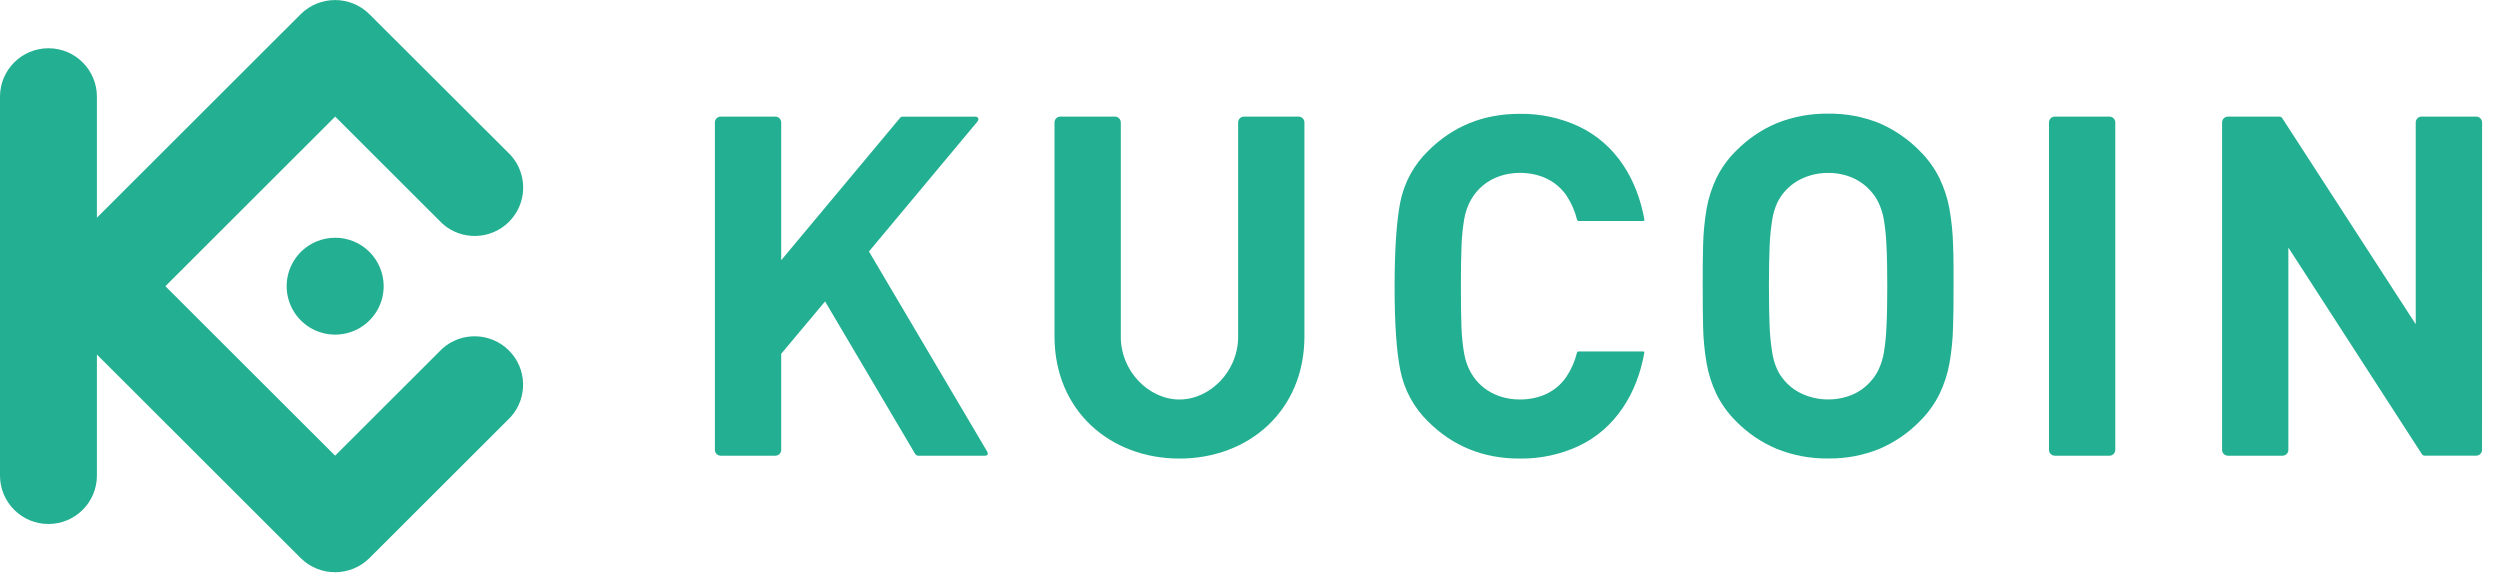 <svg width="96" height="22" viewBox="0 0 96 22" fill="none" xmlns="http://www.w3.org/2000/svg">
<path d="M75.018 10.99C75.018 10.429 75.018 9.901 74.999 9.414C74.987 8.954 74.941 8.495 74.863 8.042C74.79 7.628 74.66 7.226 74.478 6.847C74.286 6.457 74.029 6.101 73.718 5.796C73.277 5.345 72.752 4.984 72.174 4.733C71.547 4.48 70.876 4.354 70.201 4.364C69.522 4.355 68.849 4.48 68.22 4.733C67.638 4.98 67.11 5.34 66.666 5.791C66.356 6.096 66.1 6.451 65.909 6.842C65.729 7.221 65.601 7.623 65.53 8.037C65.454 8.49 65.41 8.949 65.399 9.409C65.387 9.896 65.381 10.424 65.384 10.985C65.387 11.546 65.384 12.07 65.399 12.56C65.41 13.02 65.454 13.478 65.53 13.932C65.601 14.345 65.729 14.748 65.909 15.127C66.101 15.517 66.357 15.872 66.666 16.178C67.109 16.629 67.637 16.988 68.22 17.234C68.849 17.488 69.522 17.614 70.201 17.605C70.877 17.615 71.548 17.489 72.174 17.234C72.753 16.986 73.277 16.628 73.718 16.178C74.028 15.872 74.285 15.517 74.478 15.127C74.66 14.748 74.79 14.346 74.863 13.932C74.941 13.48 74.986 13.023 74.997 12.564C75.013 12.074 75.02 11.549 75.016 10.989L75.018 10.99ZM72.471 10.99C72.471 11.612 72.462 12.129 72.44 12.541C72.428 12.879 72.395 13.216 72.339 13.55C72.301 13.773 72.233 13.989 72.137 14.193C72.059 14.358 71.957 14.51 71.834 14.644C71.644 14.861 71.409 15.033 71.145 15.149C70.847 15.276 70.527 15.34 70.204 15.338C69.879 15.34 69.557 15.275 69.258 15.149C68.987 15.035 68.745 14.863 68.55 14.644C68.427 14.51 68.324 14.358 68.247 14.193C68.153 13.989 68.089 13.772 68.055 13.55C68.001 13.216 67.967 12.879 67.954 12.541C67.936 12.129 67.927 11.612 67.927 10.99C67.927 10.368 67.936 9.85 67.954 9.438C67.967 9.1 68.001 8.763 68.055 8.429C68.089 8.206 68.153 7.99 68.247 7.786C68.325 7.621 68.427 7.469 68.55 7.335C68.746 7.116 68.987 6.944 69.258 6.83C69.556 6.702 69.879 6.637 70.204 6.64C70.527 6.637 70.848 6.702 71.145 6.83C71.409 6.946 71.644 7.118 71.834 7.335C71.957 7.469 72.059 7.621 72.137 7.786C72.233 7.99 72.301 8.206 72.339 8.429C72.395 8.762 72.428 9.1 72.44 9.438C72.463 9.849 72.471 10.367 72.471 10.99Z" fill="#23AF91"/>
<path d="M95.312 4.701C95.311 4.578 95.212 4.479 95.089 4.478H92.987C92.864 4.478 92.765 4.578 92.764 4.701V12.451L87.64 4.54C87.606 4.487 87.575 4.478 87.499 4.478H85.551C85.428 4.479 85.329 4.578 85.328 4.701V17.277C85.329 17.399 85.428 17.498 85.551 17.499H87.651C87.774 17.498 87.873 17.399 87.873 17.277V9.506L92.999 17.436C93.034 17.489 93.062 17.498 93.139 17.498H95.087C95.209 17.497 95.309 17.399 95.31 17.276L95.312 4.701Z" fill="#23AF91"/>
<path d="M81.227 4.701C81.227 4.578 81.127 4.478 81.004 4.478H78.905C78.781 4.478 78.682 4.578 78.681 4.701V17.276C78.682 17.399 78.781 17.498 78.905 17.499H81.004C81.127 17.498 81.227 17.399 81.227 17.276V4.701Z" fill="#23AF91"/>
<path d="M56.098 10.99C56.098 10.364 56.105 9.843 56.123 9.429C56.135 9.091 56.169 8.753 56.224 8.42C56.418 7.299 57.277 6.638 58.374 6.638C59.089 6.644 59.738 6.909 60.153 7.51C60.34 7.791 60.477 8.103 60.557 8.431C60.563 8.465 60.594 8.489 60.63 8.486H63.101C63.136 8.486 63.149 8.462 63.143 8.428C62.873 6.901 62.058 5.529 60.616 4.85C59.908 4.523 59.135 4.359 58.355 4.371C56.963 4.371 55.791 4.846 54.838 5.798C54.294 6.327 53.923 7.008 53.773 7.751C53.628 8.483 53.554 9.563 53.553 10.989C53.551 12.415 53.625 13.494 53.773 14.225C53.922 14.97 54.292 15.652 54.835 16.183C55.787 17.134 56.959 17.609 58.352 17.609C59.132 17.621 59.905 17.457 60.613 17.131C62.055 16.452 62.87 15.08 63.14 13.553C63.146 13.518 63.133 13.495 63.098 13.495H60.626C60.59 13.491 60.558 13.515 60.553 13.55C60.473 13.878 60.336 14.189 60.148 14.47C59.734 15.075 59.085 15.336 58.37 15.341C57.273 15.341 56.414 14.681 56.22 13.561C56.165 13.227 56.131 12.89 56.119 12.552C56.105 12.135 56.098 11.614 56.098 10.99Z" fill="#23AF91"/>
<path d="M29.998 4.701C29.997 4.578 29.898 4.478 29.775 4.478H27.675C27.552 4.478 27.453 4.578 27.452 4.701V17.277C27.453 17.4 27.553 17.498 27.675 17.499H29.775C29.897 17.498 29.997 17.4 29.998 17.277V13.585L31.683 11.574L35.143 17.432C35.17 17.476 35.218 17.501 35.269 17.499H37.82C37.937 17.499 37.958 17.426 37.899 17.326L33.368 9.657L37.526 4.677C37.609 4.577 37.574 4.481 37.443 4.481H34.654C34.62 4.479 34.587 4.494 34.567 4.521L29.998 9.993V4.701Z" fill="#23AF91"/>
<path d="M45.291 15.341C44.11 15.341 43.039 14.249 43.039 12.946V4.701C43.038 4.578 42.938 4.478 42.815 4.478H40.716C40.593 4.478 40.493 4.578 40.493 4.701V12.913C40.493 15.784 42.644 17.609 45.291 17.609C47.94 17.609 50.09 15.784 50.09 12.913V4.701C50.089 4.578 49.99 4.479 49.867 4.478H47.767C47.644 4.479 47.545 4.578 47.544 4.701V12.946C47.544 14.248 46.472 15.341 45.291 15.341Z" fill="#23AF91"/>
<path fill-rule="evenodd" clip-rule="evenodd" d="M6.351 10.99L12.868 17.498L16.981 13.391C17.717 12.729 18.842 12.759 19.542 13.458C20.242 14.156 20.271 15.28 19.609 16.015L14.181 21.436C13.452 22.152 12.282 22.152 11.553 21.436L3.721 13.614V18.263C3.721 19.289 2.888 20.121 1.861 20.121C0.833 20.121 0 19.289 0 18.263V3.711C0 2.685 0.833 1.853 1.861 1.853C2.888 1.853 3.721 2.685 3.721 3.711V8.36L11.552 0.54C12.281 -0.177 13.451 -0.177 14.18 0.54L19.612 5.96C20.274 6.695 20.245 7.818 19.545 8.517C18.845 9.216 17.72 9.245 16.984 8.584L12.871 4.477L6.351 10.99ZM12.871 9.13C12.117 9.13 11.438 9.582 11.149 10.277C10.861 10.972 11.02 11.773 11.553 12.305C12.085 12.837 12.886 12.996 13.583 12.708C14.279 12.421 14.733 11.742 14.733 10.99C14.733 10.497 14.537 10.023 14.188 9.674C13.839 9.325 13.365 9.129 12.871 9.129V9.13Z" fill="#23AF91"/>
</svg>
